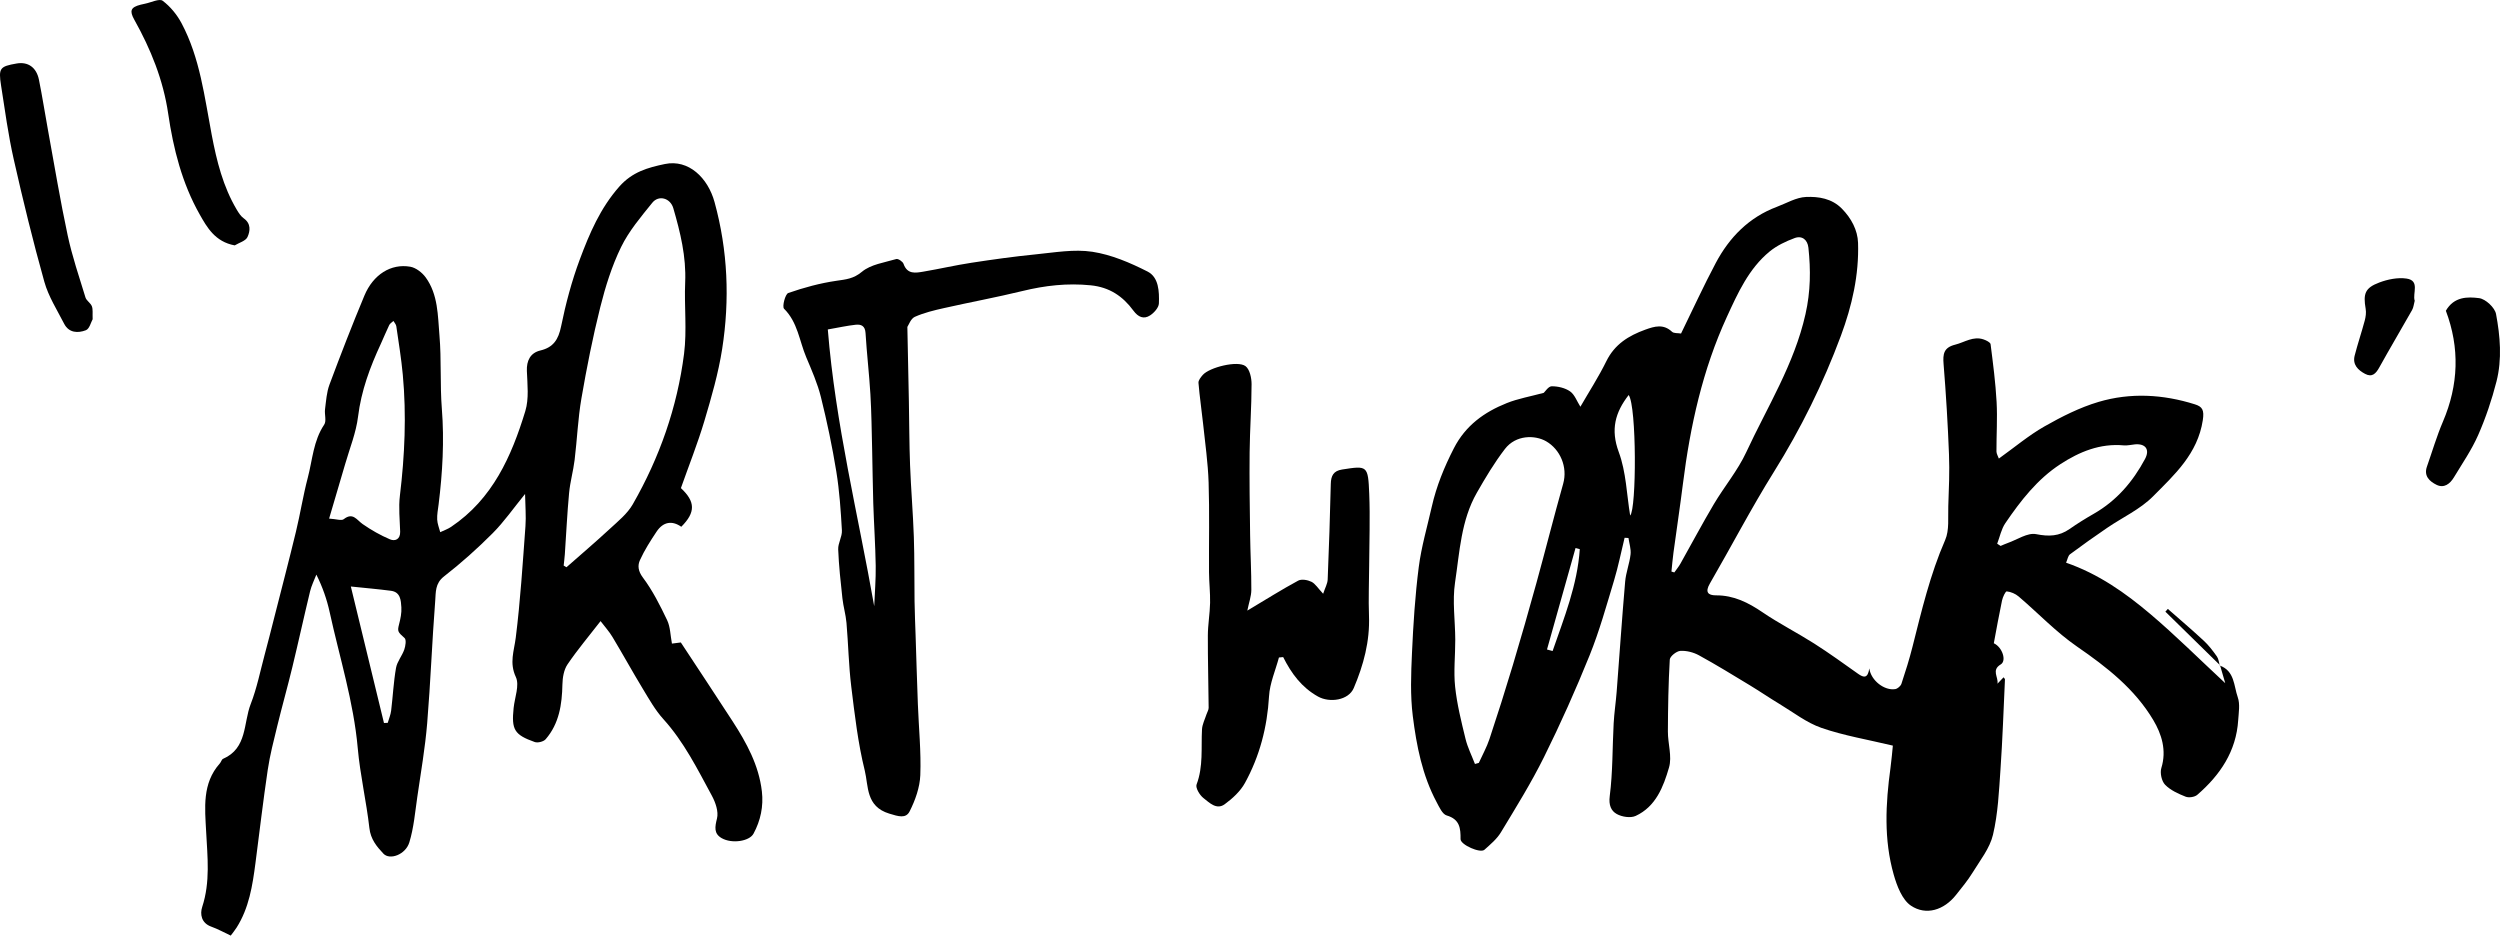 <?xml version="1.0" encoding="iso-8859-1"?>
<!-- Generator: Adobe Illustrator 27.9.0, SVG Export Plug-In . SVG Version: 6.00 Build 0)  -->
<svg version="1.1" xmlns="http://www.w3.org/2000/svg" xmlns:xlink="http://www.w3.org/1999/xlink" x="0px" y="0px"
	 viewBox="0 0 346.164 129.549" style="enable-background:new 0 0 346.164 129.549;" xml:space="preserve">
<g id="Layer_1_00000047758170904895974810000001820131099487021213_">
	<g>
		<path d="M307.359,92.156c2.076,0.743,1.937,2.817,2.495,4.395c0.334,0.945,0.127,2.105,0.06,3.163
			c-0.275,4.323-2.508,7.609-5.669,10.344c-0.36,0.312-1.167,0.432-1.612,0.255c-1.018-0.406-2.105-0.892-2.844-1.655
			c-0.482-0.497-0.727-1.638-0.517-2.317c0.758-2.449,0.034-4.702-1.115-6.634c-2.562-4.31-6.435-7.337-10.546-10.169
			c-2.913-2.007-5.392-4.639-8.103-6.947c-0.443-0.377-1.072-0.647-1.641-0.703c-0.182-0.018-0.556,0.792-0.656,1.263
			c-0.421,1.984-0.771,3.983-1.136,5.918c1.188,0.552,1.796,2.428,0.958,2.93c-1.33,0.797-0.298,1.753-0.451,2.669
			c0.272-0.285,0.544-0.571,0.841-0.883c0.093,0.131,0.198,0.211,0.194,0.285c-0.194,4.166-0.332,8.335-0.621,12.494
			c-0.21,3.025-0.344,6.101-1.038,9.029c-0.444,1.875-1.795,3.554-2.839,5.26c-0.658,1.075-1.482,2.052-2.265,3.048
			c-1.68,2.137-4.171,2.9-6.249,1.507c-1.223-0.82-1.946-2.735-2.391-4.3c-1.382-4.856-1.127-9.816-0.449-14.767
			c0.158-1.154,0.248-2.317,0.329-3.097c-3.478-0.833-6.765-1.379-9.871-2.45c-2.076-0.716-3.905-2.16-5.823-3.315
			c-1.389-0.836-2.728-1.754-4.114-2.593c-2.331-1.411-4.653-2.841-7.042-4.148c-0.758-0.415-1.729-0.665-2.578-0.61
			c-0.532,0.034-1.433,0.753-1.46,1.207c-0.193,3.312-0.247,6.635-0.261,9.955c-0.007,1.669,0.596,3.464,0.157,4.979
			c-0.771,2.658-1.824,5.418-4.616,6.708c-0.706,0.326-1.904,0.14-2.622-0.263c-0.78-0.437-1.133-1.219-0.971-2.48
			c0.428-3.32,0.362-6.702,0.542-10.056c0.078-1.46,0.302-2.911,0.415-4.369c0.395-5.085,0.736-10.175,1.176-15.257
			c0.11-1.275,0.606-2.514,0.751-3.789c0.083-0.735-0.182-1.51-0.29-2.267c-0.179-0.01-0.357-0.02-0.536-0.03
			c-0.482,1.974-0.877,3.974-1.463,5.916c-1.05,3.476-2.023,6.996-3.379,10.356c-1.925,4.772-4.032,9.484-6.318,14.094
			c-1.776,3.582-3.898,6.997-5.97,10.424c-0.56,0.927-1.457,1.671-2.28,2.41c-0.579,0.52-3.311-0.694-3.304-1.471
			c0.014-1.505-0.103-2.751-1.92-3.281c-0.596-0.174-1.026-1.154-1.393-1.84c-1.989-3.72-2.786-7.816-3.3-11.919
			c-0.361-2.877-0.245-5.835-0.113-8.747c0.18-3.963,0.431-7.935,0.935-11.866c0.362-2.826,1.176-5.595,1.807-8.385
			c0.642-2.838,1.723-5.484,3.059-8.087c1.621-3.16,4.208-5.006,7.322-6.252c1.563-0.626,3.261-0.918,5.122-1.421
			c0.192-0.171,0.645-0.906,1.101-0.909c0.862-0.004,1.857,0.225,2.549,0.711c0.631,0.443,0.935,1.354,1.423,2.121
			c1.183-2.052,2.518-4.116,3.595-6.306c1.151-2.341,3.079-3.531,5.392-4.366c1.3-0.47,2.513-0.821,3.701,0.292
			c0.257,0.24,0.806,0.167,1.249,0.243c1.615-3.301,3.117-6.586,4.809-9.77c1.891-3.558,4.599-6.323,8.462-7.774
			c1.335-0.502,2.67-1.307,4.031-1.364c1.739-0.073,3.576,0.203,4.966,1.617c1.311,1.334,2.185,2.978,2.241,4.739
			c0.141,4.433-0.829,8.699-2.379,12.872c-2.45,6.597-5.533,12.844-9.264,18.822c-3.147,5.043-5.896,10.332-8.878,15.48
			c-0.683,1.179-0.276,1.637,0.862,1.632c2.457-0.011,4.46,1.004,6.442,2.351c2.301,1.564,4.803,2.83,7.153,4.327
			c2.074,1.321,4.069,2.768,6.077,4.19c0.767,0.543,1.341,0.666,1.546-0.753c0.231,1.699,2.118,3.114,3.595,2.865
			c0.325-0.055,0.749-0.424,0.854-0.74c0.56-1.683,1.091-3.38,1.526-5.1c1.266-5.007,2.443-10.024,4.527-14.799
			c0.597-1.367,0.376-3.114,0.433-4.69c0.086-2.39,0.191-4.788,0.098-7.175c-0.162-4.166-0.41-8.331-0.748-12.487
			c-0.114-1.407,0.008-2.301,1.604-2.701c1.312-0.329,2.503-1.226,3.948-0.72c0.363,0.127,0.922,0.398,0.955,0.659
			c0.339,2.658,0.687,5.321,0.833,7.994c0.124,2.277-0.027,4.568-0.02,6.852c0.001,0.322,0.211,0.644,0.331,0.988
			c2.178-1.559,4.134-3.212,6.322-4.457c2.376-1.351,4.88-2.617,7.485-3.39c4.416-1.311,8.929-1.054,13.336,0.335
			c1.035,0.326,1.315,0.778,1.098,2.196c-0.71,4.652-3.922,7.553-6.889,10.547c-1.777,1.793-4.229,2.91-6.356,4.363
			c-1.736,1.187-3.456,2.399-5.14,3.657c-0.283,0.212-0.346,0.718-0.545,1.166c4.493,1.557,8.21,4.184,11.673,7.115
			c3.458,2.927,6.674,6.141,10.363,9.569c-0.324-1.119-0.52-1.8-0.717-2.48L307.359,92.156z M204.23,105.786
			c0.179-0.051,0.357-0.101,0.536-0.152c0.496-1.097,1.093-2.16,1.471-3.297c1.126-3.388,2.205-6.793,3.231-10.213
			c1.135-3.785,2.221-7.585,3.271-11.394c1.261-4.577,2.419-9.182,3.706-13.751c0.651-2.311-0.42-4.762-2.361-5.877
			c-1.529-0.878-4.182-0.916-5.707,1.068c-1.456,1.895-2.694,3.974-3.884,6.054c-2.194,3.834-2.386,8.219-3.021,12.431
			c-0.389,2.58,0.022,5.277,0.031,7.922c0.008,2.172-0.247,4.365-0.02,6.511c0.257,2.427,0.858,4.827,1.437,7.208
			C203.212,103.494,203.785,104.624,204.23,105.786z M231.438,79.142c0.132,0.04,0.265,0.08,0.397,0.121
			c0.282-0.4,0.6-0.78,0.839-1.204c1.549-2.749,3.027-5.54,4.636-8.254c1.443-2.433,3.307-4.652,4.488-7.196
			c2.913-6.277,6.637-12.161,8.199-19.11c0.715-3.178,0.732-6.121,0.405-9.203c-0.116-1.088-0.875-1.715-1.906-1.333
			c-1.221,0.453-2.465,1.042-3.462,1.86c-2.896,2.376-4.415,5.775-5.917,9.044c-3.363,7.317-5.083,15.118-6.085,23.088
			c-0.402,3.194-0.883,6.379-1.315,9.57C231.598,77.394,231.529,78.27,231.438,79.142z M276.541,75.286
			c0.158,0.103,0.316,0.206,0.474,0.308c0.323-0.134,0.64-0.284,0.969-0.399c1.322-0.461,2.758-1.469,3.946-1.233
			c1.77,0.351,3.182,0.3,4.635-0.713c1.085-0.757,2.214-1.459,3.363-2.116c3.146-1.801,5.398-4.433,7.083-7.58
			c0.696-1.299,0.081-2.148-1.376-2.025c-0.522,0.044-1.05,0.19-1.562,0.143c-3.28-0.302-6.14,0.881-8.782,2.601
			c-3.195,2.08-5.501,5.062-7.619,8.165C277.11,73.261,276.908,74.33,276.541,75.286z M225.722,71.385
			c0.886-0.892,0.907-15.107-0.206-16.691c-1.863,2.403-2.532,4.772-1.373,7.9C225.17,65.365,225.241,68.49,225.722,71.385z
			 M214.205,89.933c0.259,0.071,0.518,0.141,0.777,0.212c1.594-4.611,3.434-9.156,3.763-14.104c-0.196-0.053-0.391-0.107-0.587-0.16
			C216.84,80.565,215.523,85.249,214.205,89.933z"/>
		<path d="M94.282,67.585c2.012,1.878,2.056,3.352,0.051,5.354c-1.277-0.894-2.502-0.699-3.42,0.674
			c-0.843,1.263-1.671,2.559-2.297,3.936c-0.34,0.748-0.274,1.521,0.404,2.425c1.349,1.8,2.383,3.861,3.357,5.905
			c0.446,0.936,0.443,2.086,0.663,3.237c0.395-0.051,0.794-0.102,1.231-0.158c2.387,3.63,4.806,7.266,7.18,10.933
			c1.931,2.983,3.627,6.081,4.043,9.695c0.238,2.064-0.178,4.031-1.159,5.849c-0.573,1.061-2.996,1.428-4.408,0.62
			c-1.102-0.631-0.944-1.544-0.647-2.73c0.235-0.939-0.205-2.213-0.709-3.142c-1.997-3.686-3.861-7.456-6.725-10.617
			c-1.122-1.239-1.965-2.746-2.839-4.189c-1.437-2.371-2.774-4.802-4.202-7.178c-0.459-0.764-1.07-1.436-1.647-2.196
			c-1.611,2.078-3.202,3.964-4.579,5.994c-0.505,0.745-0.684,1.828-0.703,2.764c-0.056,2.773-0.442,5.424-2.321,7.597
			c-0.288,0.333-1.091,0.538-1.509,0.39c-2.844-1.012-3.237-1.715-2.927-4.714c0.149-1.447,0.837-3.151,0.309-4.286
			c-0.924-1.984-0.246-3.593-0.013-5.454c0.641-5.116,0.961-10.274,1.342-15.42c0.104-1.402-0.026-2.822-0.053-4.477
			c-1.6,1.964-2.901,3.845-4.489,5.439c-2.12,2.128-4.376,4.145-6.746,5.988c-1.235,0.961-1.116,2.199-1.204,3.333
			c-0.44,5.654-0.646,11.326-1.114,16.977c-0.283,3.414-0.873,6.803-1.366,10.197c-0.308,2.116-0.486,4.283-1.106,6.31
			c-0.519,1.699-2.706,2.494-3.585,1.564c-0.933-0.987-1.772-1.998-1.946-3.547c-0.417-3.701-1.283-7.356-1.612-11.06
			c-0.571-6.439-2.519-12.569-3.886-18.828c-0.387-1.772-0.988-3.498-1.844-5.206c-0.294,0.767-0.676,1.512-0.867,2.304
			c-0.848,3.501-1.614,7.021-2.462,10.522c-0.659,2.723-1.422,5.42-2.086,8.141c-0.491,2.01-1.013,4.023-1.317,6.066
			c-0.639,4.298-1.141,8.616-1.703,12.925c-0.405,3.106-0.885,6.193-2.606,8.913c-0.224,0.354-0.494,0.678-0.813,1.113
			c-0.916-0.427-1.779-0.911-2.697-1.239c-1.396-0.499-1.577-1.746-1.256-2.727c1.135-3.467,0.728-6.93,0.544-10.454
			c-0.169-3.239-0.571-6.653,1.897-9.419c0.175-0.196,0.248-0.551,0.452-0.64c3.369-1.467,2.795-4.954,3.822-7.581
			c0.858-2.197,1.318-4.55,1.934-6.84c0.454-1.686,0.88-3.379,1.31-5.071c1.015-3.99,2.058-7.973,3.025-11.974
			c0.598-2.476,0.989-5.003,1.637-7.464c0.65-2.47,0.765-5.101,2.27-7.342c0.34-0.506,0.023-1.42,0.116-2.132
			c0.149-1.146,0.218-2.343,0.615-3.409c1.542-4.135,3.137-8.254,4.837-12.327c1.216-2.913,3.674-4.461,6.345-3.998
			c0.787,0.136,1.654,0.812,2.144,1.487c1.725,2.379,1.67,5.283,1.903,8.025c0.286,3.369,0.066,6.78,0.331,10.153
			c0.35,4.449,0.095,8.851-0.45,13.256c-0.086,0.695-0.229,1.397-0.195,2.089c0.028,0.588,0.272,1.167,0.421,1.749
			c0.504-0.242,1.046-0.427,1.506-0.736c5.74-3.854,8.367-9.764,10.277-16.036c0.523-1.719,0.285-3.703,0.215-5.558
			c-0.053-1.407,0.472-2.497,1.87-2.83c1.801-0.428,2.497-1.52,2.867-3.328c0.643-3.145,1.474-6.287,2.596-9.291
			c1.337-3.579,2.82-7.075,5.458-10.065c1.802-2.043,3.968-2.643,6.318-3.133c3.284-0.685,5.957,1.911,6.879,5.275
			c1.841,6.714,2.119,13.504,1.055,20.322c-0.528,3.381-1.491,6.711-2.471,10.001C96.594,61.425,95.387,64.457,94.282,67.585z
			 M78.049,78.311c0.129,0.078,0.259,0.155,0.388,0.233c2.003-1.765,4.038-3.496,5.995-5.309c1.14-1.056,2.429-2.09,3.182-3.403
			c3.713-6.473,6.162-13.444,7.104-20.842c0.414-3.255,0.014-6.607,0.156-9.907c0.153-3.547-0.671-6.909-1.642-10.25
			c-0.412-1.418-2.018-1.864-2.908-0.763c-1.573,1.946-3.239,3.912-4.322,6.134c-1.278,2.623-2.171,5.479-2.883,8.322
			c-1.044,4.165-1.88,8.39-2.61,12.624c-0.486,2.815-0.596,5.694-0.944,8.535c-0.187,1.532-0.621,3.036-0.765,4.57
			c-0.265,2.823-0.396,5.659-0.59,8.49C78.174,77.268,78.103,77.789,78.049,78.311z M45.57,71.808
			c1.009,0.061,1.715,0.325,2.023,0.083c1.273-0.997,1.791,0.096,2.622,0.676c1.182,0.824,2.46,1.551,3.784,2.113
			c0.709,0.301,1.44,0.002,1.41-1.062c-0.048-1.659-0.236-3.342-0.038-4.976c0.674-5.58,0.921-11.162,0.402-16.76
			c-0.208-2.245-0.575-4.476-0.898-6.709c-0.037-0.257-0.259-0.488-0.396-0.731c-0.2,0.187-0.474,0.338-0.586,0.568
			c-0.414,0.85-0.76,1.732-1.158,2.59c-1.496,3.223-2.718,6.497-3.157,10.087c-0.271,2.22-1.149,4.369-1.776,6.543
			C47.101,66.655,46.376,69.074,45.57,71.808z M53.167,100.11c0.174-0.007,0.347-0.014,0.521-0.021
			c0.161-0.559,0.4-1.108,0.47-1.677c0.243-1.974,0.334-3.972,0.677-5.927c0.155-0.885,0.839-1.664,1.143-2.54
			c0.173-0.498,0.305-1.362,0.042-1.598c-0.929-0.832-1.019-0.916-0.764-1.903c0.197-0.764,0.37-1.576,0.319-2.352
			c-0.063-0.963-0.112-2.115-1.446-2.29c-1.751-0.229-3.512-0.379-5.551-0.592C50.151,87.686,51.659,93.898,53.167,100.11z"/>
		<path d="M125.638,45.267c0.078,3.777,0.149,7.06,0.211,10.343c0.056,2.932,0.052,5.866,0.164,8.796
			c0.127,3.317,0.409,6.629,0.523,9.946c0.102,2.967,0.056,5.939,0.098,8.909c0.023,1.585,0.095,3.169,0.146,4.754
			c0.103,3.163,0.194,6.327,0.313,9.489c0.123,3.275,0.459,6.556,0.338,9.821c-0.063,1.698-0.697,3.472-1.472,5.011
			c-0.53,1.054-1.557,0.708-2.827,0.322c-3.267-0.991-2.863-3.823-3.392-5.96c-0.94-3.795-1.39-7.722-1.868-11.616
			c-0.359-2.927-0.409-5.891-0.663-8.833c-0.099-1.147-0.441-2.271-0.566-3.417c-0.246-2.248-0.492-4.501-0.582-6.759
			c-0.035-0.868,0.563-1.766,0.514-2.629c-0.155-2.724-0.337-5.461-0.774-8.15c-0.563-3.464-1.286-6.91-2.133-10.315
			c-0.47-1.891-1.272-3.711-2.034-5.517c-0.952-2.256-1.173-4.832-3.07-6.714c-0.285-0.282,0.159-2.027,0.586-2.176
			c2.158-0.752,4.399-1.362,6.659-1.691c1.318-0.192,2.367-0.271,3.537-1.247c1.23-1.026,3.125-1.282,4.761-1.766
			c0.258-0.076,0.89,0.348,1.001,0.663c0.526,1.497,1.681,1.262,2.773,1.077c2.209-0.373,4.397-0.882,6.61-1.221
			c2.959-0.453,5.928-0.872,8.907-1.166c2.615-0.258,5.314-0.746,7.858-0.359c2.634,0.401,5.235,1.518,7.64,2.737
			c1.566,0.794,1.629,2.777,1.573,4.413c-0.02,0.579-0.665,1.299-1.217,1.659c-0.885,0.578-1.655,0.236-2.311-0.656
			c-1.461-1.987-3.292-3.245-5.919-3.509c-3.231-0.325-6.317,0.028-9.436,0.788c-3.605,0.878-7.26,1.552-10.881,2.368
			c-1.372,0.309-2.766,0.643-4.038,1.212C126.109,44.127,125.826,44.996,125.638,45.267z M121.048,83.939
			c0.076-1.859,0.238-3.72,0.208-5.578c-0.047-2.9-0.245-5.797-0.339-8.696c-0.08-2.483-0.094-4.969-0.156-7.453
			c-0.063-2.54-0.089-5.083-0.24-7.618c-0.169-2.833-0.504-5.656-0.675-8.489c-0.06-0.998-0.622-1.219-1.367-1.139
			c-1.178,0.127-2.342,0.388-3.857,0.653C115.68,58.709,118.817,71.24,121.048,83.939z"/>
		<path d="M183.21,82.215c0.273-0.828,0.604-1.394,0.628-1.971c0.182-4.414,0.326-8.83,0.431-13.247
			c0.027-1.121,0.371-1.8,1.57-1.986c3.501-0.545,3.594-0.57,3.753,3.378c0.133,3.285,0.007,6.581-0.009,9.872
			c-0.011,2.337-0.113,4.676-0.025,7.009c0.133,3.525-0.756,6.821-2.11,10.003c-0.729,1.712-3.344,2.069-4.943,1.179
			c-2.271-1.265-3.693-3.2-4.831-5.469c-0.195,0.019-0.391,0.038-0.586,0.058c-0.477,1.786-1.265,3.555-1.37,5.363
			c-0.249,4.275-1.293,8.292-3.336,12.01c-0.635,1.156-1.723,2.155-2.807,2.948c-1.126,0.823-2.123-0.225-2.941-0.86
			c-0.52-0.403-1.123-1.416-0.95-1.875c0.947-2.504,0.616-5.076,0.751-7.627c0.037-0.709,0.404-1.401,0.625-2.099
			c0.095-0.3,0.298-0.597,0.296-0.893c-0.026-3.336-0.123-6.671-0.111-10.007c0.006-1.508,0.279-3.014,0.311-4.524
			c0.03-1.414-0.14-2.831-0.149-4.247c-0.027-4.142,0.077-8.287-0.056-12.424c-0.088-2.729-0.483-5.449-0.769-8.171
			c-0.197-1.876-0.481-3.744-0.635-5.623c-0.029-0.347,0.321-0.777,0.59-1.088c0.91-1.056,4.832-2.04,5.921-1.226
			c0.588,0.439,0.843,1.637,0.842,2.492c-0.003,3.142-0.237,6.283-0.27,9.426c-0.04,3.817,0.017,7.635,0.068,11.452
			c0.033,2.539,0.178,5.077,0.168,7.616c-0.003,0.869-0.326,1.737-0.556,2.865c2.589-1.546,4.776-2.923,7.044-4.149
			c0.463-0.251,1.31-0.1,1.836,0.158C182.124,80.82,182.485,81.444,183.21,82.215z"/>
		<path d="M12.829,44.2c-0.226,0.397-0.437,1.332-0.935,1.525c-1.096,0.424-2.355,0.385-3.013-0.898
			c-0.979-1.909-2.172-3.779-2.742-5.814c-1.571-5.608-2.955-11.274-4.237-16.956c-0.76-3.37-1.223-6.809-1.755-10.227
			c-0.374-2.403-0.166-2.634,2.155-3.037c1.57-0.273,2.743,0.524,3.093,2.253c0.468,2.316,0.827,4.654,1.252,6.978
			c0.888,4.856,1.69,9.731,2.723,14.557c0.623,2.912,1.59,5.752,2.465,8.606c0.139,0.454,0.714,0.766,0.887,1.22
			C12.888,42.844,12.795,43.381,12.829,44.2z"/>
		<path d="M32.502,33.977c-2.732-0.497-3.856-2.528-4.859-4.299c-2.435-4.304-3.641-9.069-4.355-13.941
			c-0.682-4.658-2.407-8.926-4.687-12.998c-0.695-1.242-0.516-1.734,0.868-2.088c0.203-0.052,0.409-0.098,0.615-0.139
			c0.833-0.165,1.982-0.747,2.437-0.406c1.062,0.796,1.99,1.93,2.619,3.115c2.559,4.817,3.173,10.196,4.174,15.448
			c0.691,3.627,1.566,7.167,3.473,10.372c0.26,0.437,0.561,0.909,0.963,1.192c1.029,0.725,0.896,1.771,0.517,2.591
			C34.018,33.365,33.114,33.603,32.502,33.977z"/>
		<path d="M338.667,43.027c1.13-1.965,3.008-1.951,4.606-1.745c0.892,0.115,2.176,1.311,2.342,2.197
			c0.577,3.074,0.846,6.259,0.064,9.338c-0.644,2.532-1.49,5.043-2.541,7.433c-0.901,2.049-2.2,3.925-3.36,5.856
			c-0.537,0.893-1.363,1.534-2.398,1.026c-0.945-0.464-1.795-1.207-1.333-2.522c0.73-2.077,1.35-4.201,2.213-6.22
			C340.441,53.285,340.603,48.168,338.667,43.027z"/>
		<path d="M334.355,41.648c-0.127,0.467-0.16,0.921-0.363,1.279c-1.499,2.655-3.06,5.275-4.537,7.941
			c-0.475,0.858-0.991,1.421-1.975,0.898c-0.983-0.522-1.761-1.28-1.44-2.528c0.417-1.625,0.958-3.218,1.392-4.84
			c0.139-0.52,0.222-1.105,0.132-1.627c-0.363-2.106-0.099-2.903,1.878-3.65c1.172-0.443,2.562-0.727,3.776-0.55
			C335.127,38.849,334.018,40.639,334.355,41.648z"/>
		<path d="M307.401,92.118c-2.524-2.474-5.048-4.949-7.572-7.423c0.114-0.127,0.228-0.254,0.342-0.381
			c1.669,1.469,3.366,2.908,4.994,4.422c0.683,0.635,1.26,1.399,1.8,2.164c0.241,0.341,0.274,0.83,0.398,1.254
			C307.359,92.156,307.401,92.118,307.401,92.118z"/>
	</g>
</g>
<g id="Layer_1">
</g>
</svg>
